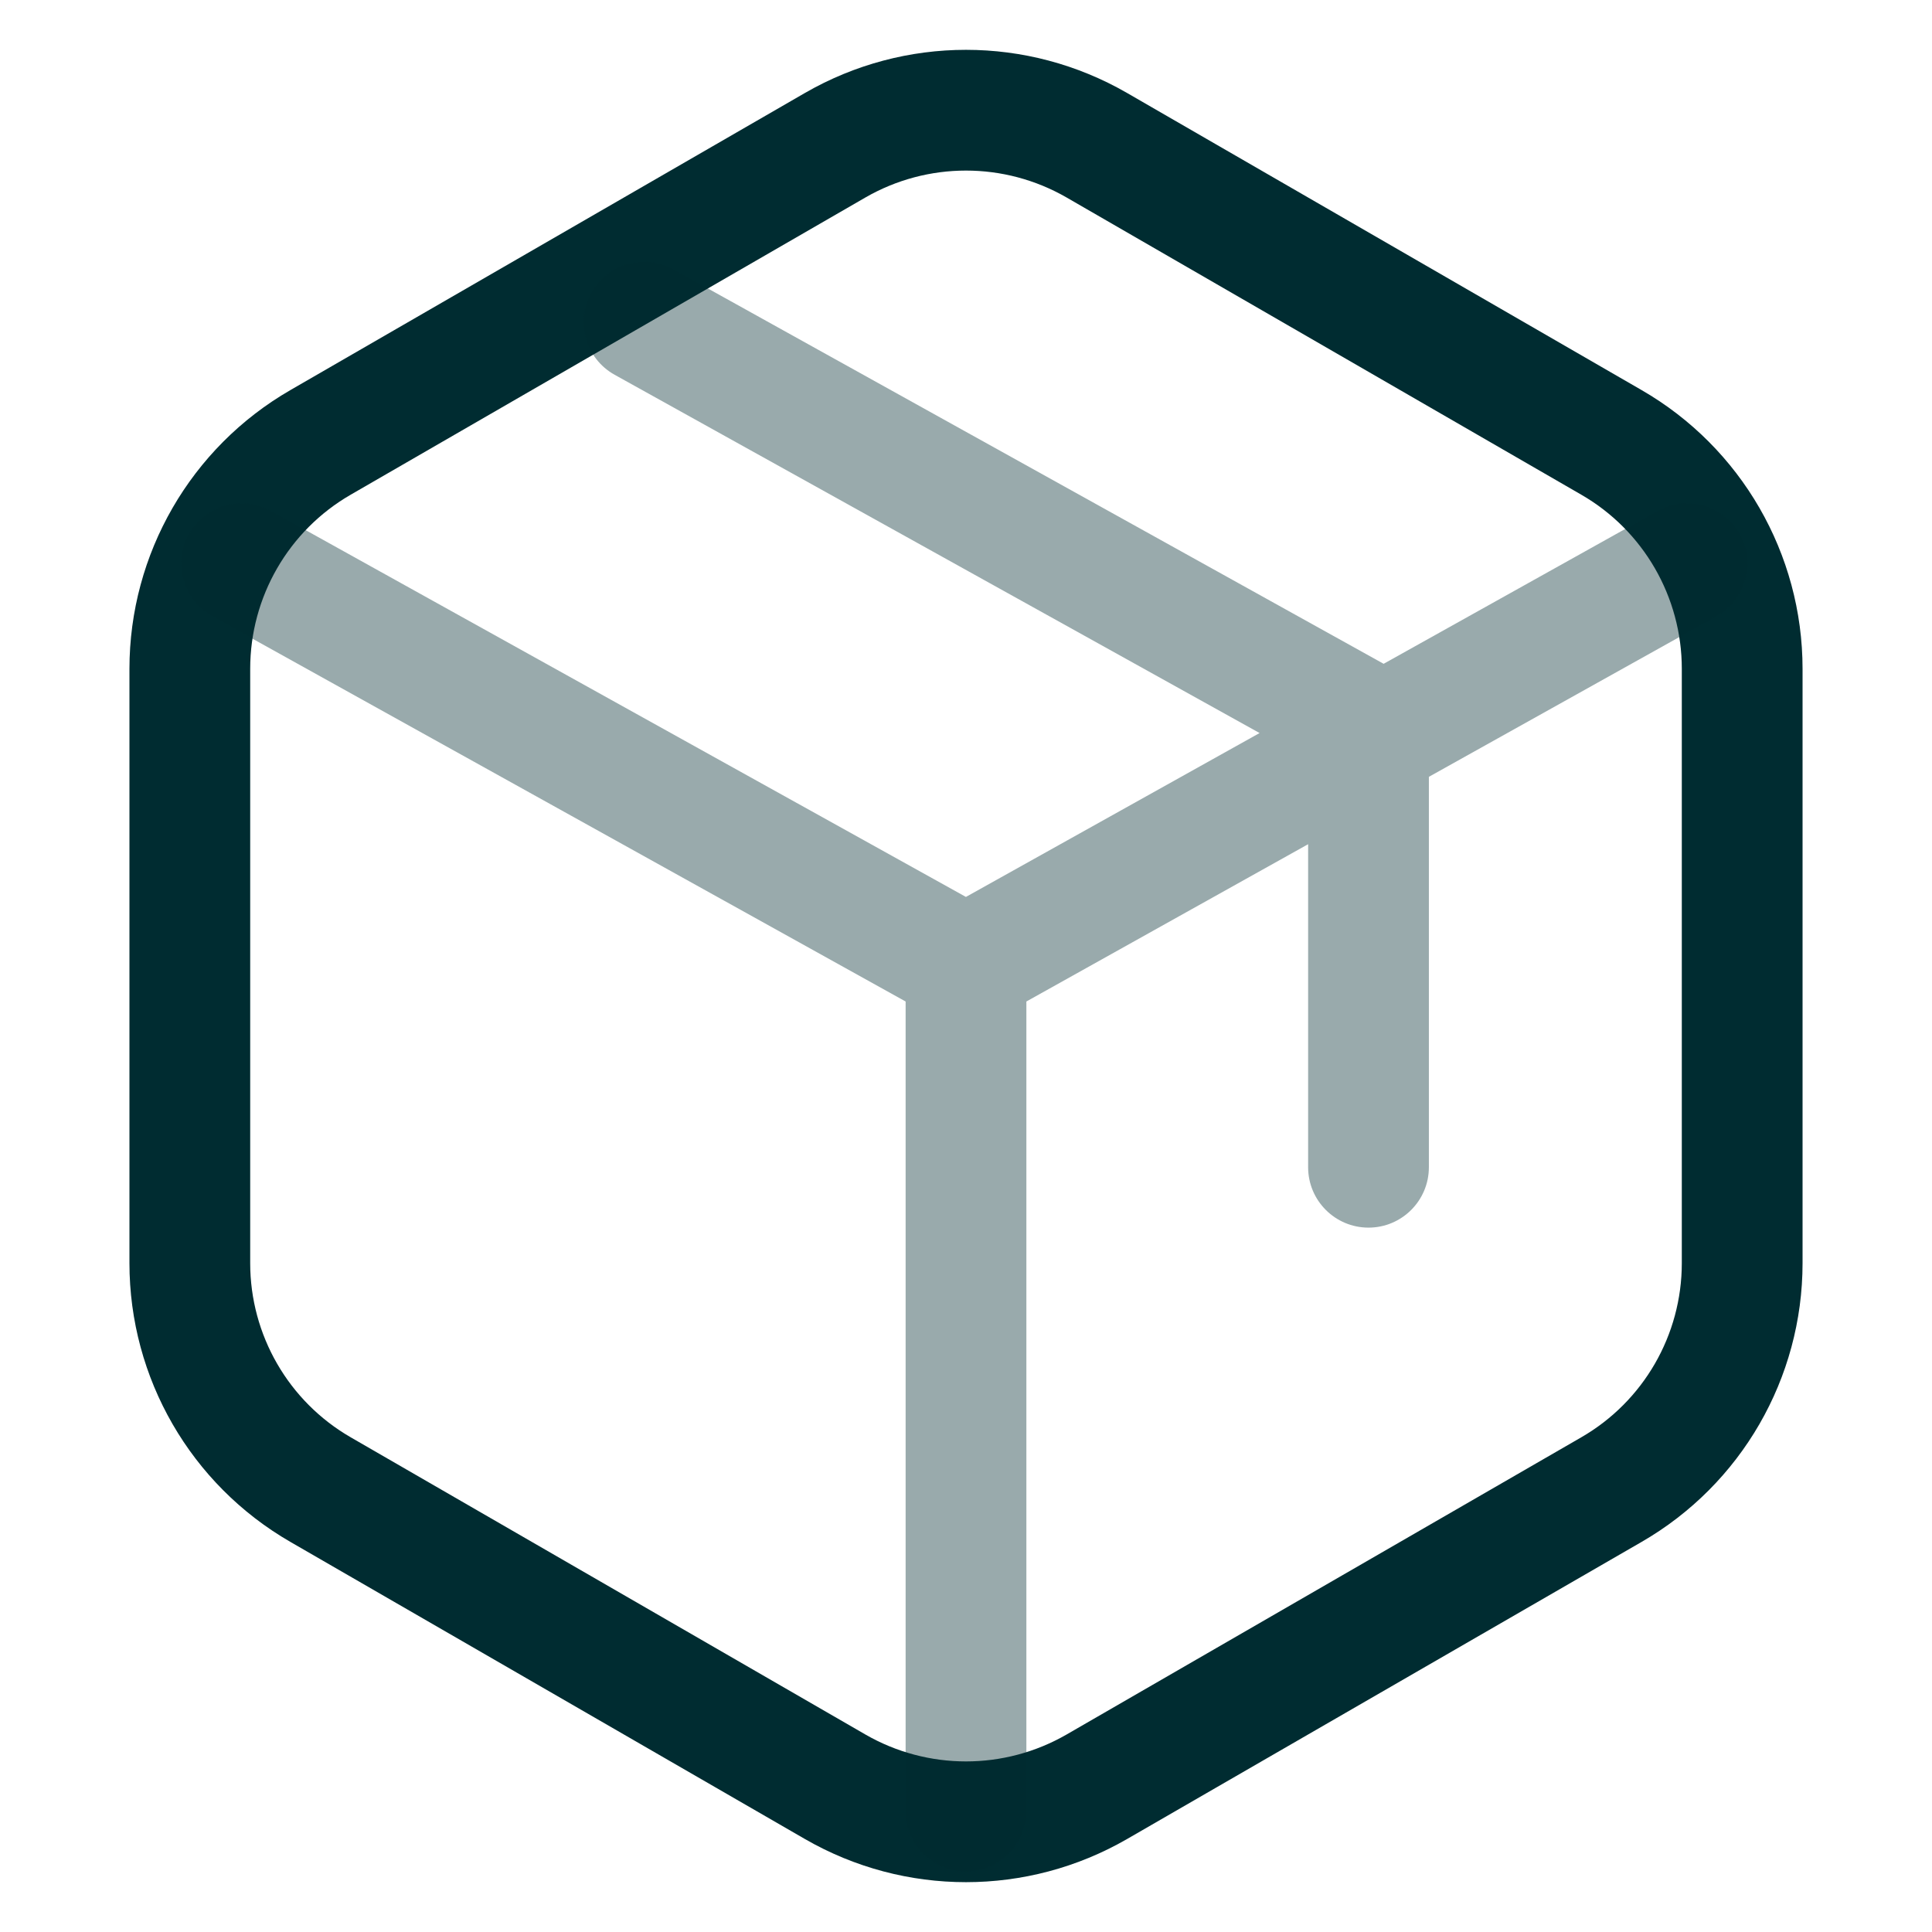 <svg width="24" height="24" viewBox="0 0 24 24" fill="none" xmlns="http://www.w3.org/2000/svg">
<path d="M10.375 1.804C11.381 1.224 12.619 1.224 13.625 1.804L20.017 5.495C21.023 6.075 21.642 7.148 21.642 8.309V15.691C21.642 16.852 21.023 17.925 20.017 18.505L13.625 22.196C12.619 22.776 11.381 22.776 10.375 22.196L3.983 18.505C2.977 17.925 2.358 16.852 2.358 15.691V8.309C2.358 7.148 2.977 6.075 3.983 5.495L10.375 1.804Z" stroke="#002C31" stroke-width="1.5"/>
<path opacity="0.4" fill-rule="evenodd" clip-rule="evenodd" d="M7.344 3.636C7.546 3.274 8.002 3.143 8.364 3.345L17.188 8.246L20.594 6.345C20.956 6.144 21.412 6.273 21.614 6.635C21.816 6.997 21.686 7.453 21.325 7.655L17.75 9.65V14.5C17.75 14.914 17.414 15.25 17 15.25C16.586 15.25 16.25 14.914 16.25 14.5V10.487L12.75 12.441V22.5C12.75 22.914 12.414 23.25 12 23.25C11.586 23.25 11.25 22.914 11.25 22.5V12.441L2.636 7.656C2.274 7.455 2.143 6.998 2.344 6.636C2.546 6.274 3.002 6.143 3.364 6.345L11.999 11.142L15.647 9.106L7.636 4.656C7.274 4.455 7.143 3.998 7.344 3.636Z" fill="#002C31"/>
</svg>

